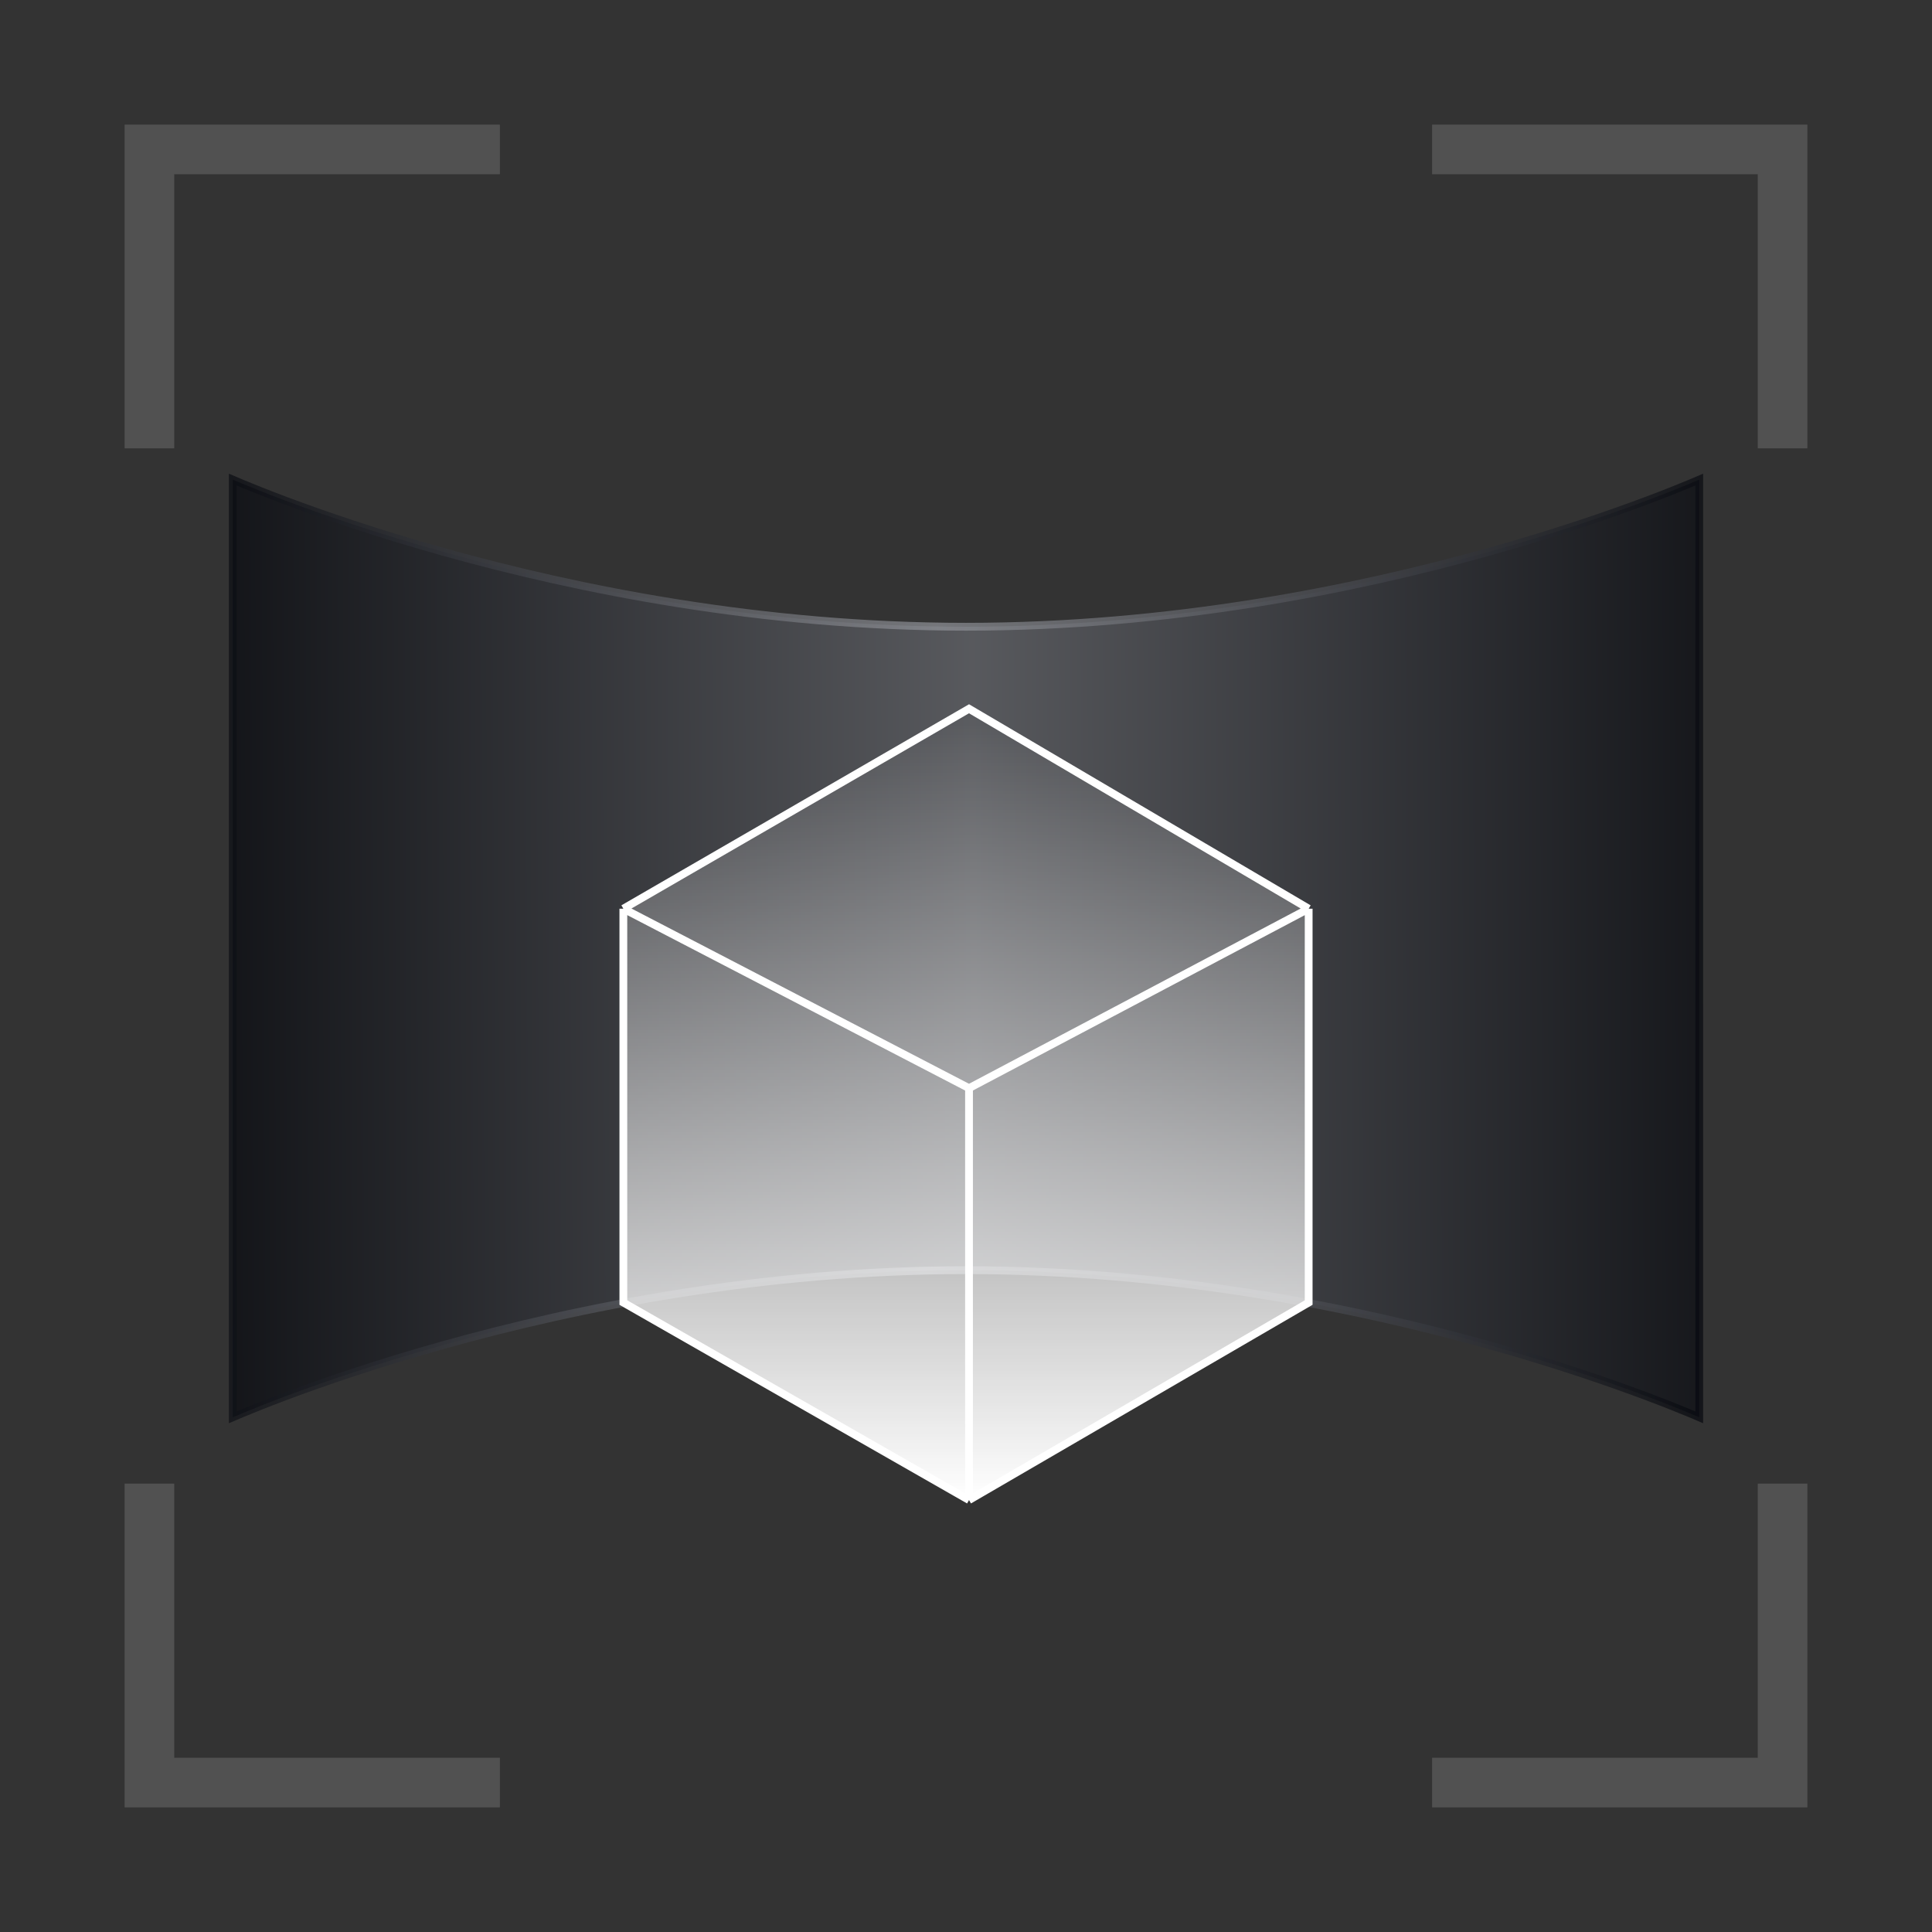 <svg width="124" height="124" viewBox="0 0 124 124" fill="none" xmlns="http://www.w3.org/2000/svg">
<rect x="0" y="0" width="124" height="124" fill="#333333" stroke="none"/>
<path fill-rule="evenodd" clip-rule="evenodd" d="M8 8H32.083V11.182H11.182V28.776H8V8ZM11.182 95.223H8V116H32.083V112.817H11.182V95.223ZM91.915 112.817V116H116V95.223H112.817V112.817H91.915ZM112.817 28.776H116V8H32.083L91.915 8V11.182H112.817V28.776Z" fill="white" fill-opacity="0.15"/>
<path opacity="0.7" d="M14.94 90.967V30.781C15.096 30.848 15.302 30.935 15.556 31.041C16.188 31.304 17.121 31.679 18.32 32.129C20.72 33.029 24.191 34.228 28.48 35.428C37.056 37.827 48.907 40.226 62 40.226C75.094 40.226 86.945 37.827 95.521 35.428C99.809 34.228 103.28 33.029 105.68 32.129C106.88 31.679 107.812 31.304 108.445 31.041C108.699 30.935 108.905 30.848 109.06 30.781V90.967C108.905 90.9 108.699 90.813 108.445 90.707C107.812 90.444 106.88 90.069 105.68 89.619C103.28 88.719 99.809 87.519 95.521 86.32C86.945 83.921 75.094 81.522 62 81.522C48.907 81.522 37.056 83.921 28.48 86.32C24.191 87.519 20.72 88.719 18.32 89.619C17.121 90.069 16.188 90.444 15.556 90.707C15.302 90.813 15.096 90.9 14.94 90.967Z" fill="url(#paint0_linear_2055_274)" stroke="url(#paint1_linear_2055_274)" stroke-width="0.5"/>
<path d="M62.194 96.278L40.008 83.601V58.322L62.194 45.49L83.993 58.322V83.601L62.194 96.278Z" fill="url(#paint2_linear_2055_274)"/>
<path d="M40.008 58.322L62.194 69.841M40.008 58.322V83.601L62.194 96.278M40.008 58.322L62.194 45.49L83.993 58.322M62.194 69.841V96.278M62.194 69.841L83.993 58.322M62.194 96.278L83.993 83.601V58.322" stroke="white" stroke-width="0.5"/>
<defs>
<linearGradient id="paint0_linear_2055_274" x1="14.69" y1="65.577" x2="111.292" y2="65.097" gradientUnits="userSpaceOnUse">
<stop stop-color="#07090F"/>
<stop offset="0.495" stop-color="#686A70"/>
<stop offset="1" stop-color="#07090F"/>
</linearGradient>
<linearGradient id="paint1_linear_2055_274" x1="12.925" y1="66.832" x2="109.31" y2="68.814" gradientUnits="userSpaceOnUse">
<stop stop-color="#07090F"/>
<stop offset="0.484" stop-color="#92949A"/>
<stop offset="1" stop-color="#07090F"/>
</linearGradient>
<linearGradient id="paint2_linear_2055_274" x1="62.001" y1="45.49" x2="62.001" y2="96.278" gradientUnits="userSpaceOnUse">
<stop stop-color="white" stop-opacity="0"/>
<stop offset="1" stop-color="white"/>
</linearGradient>
</defs>
</svg>
